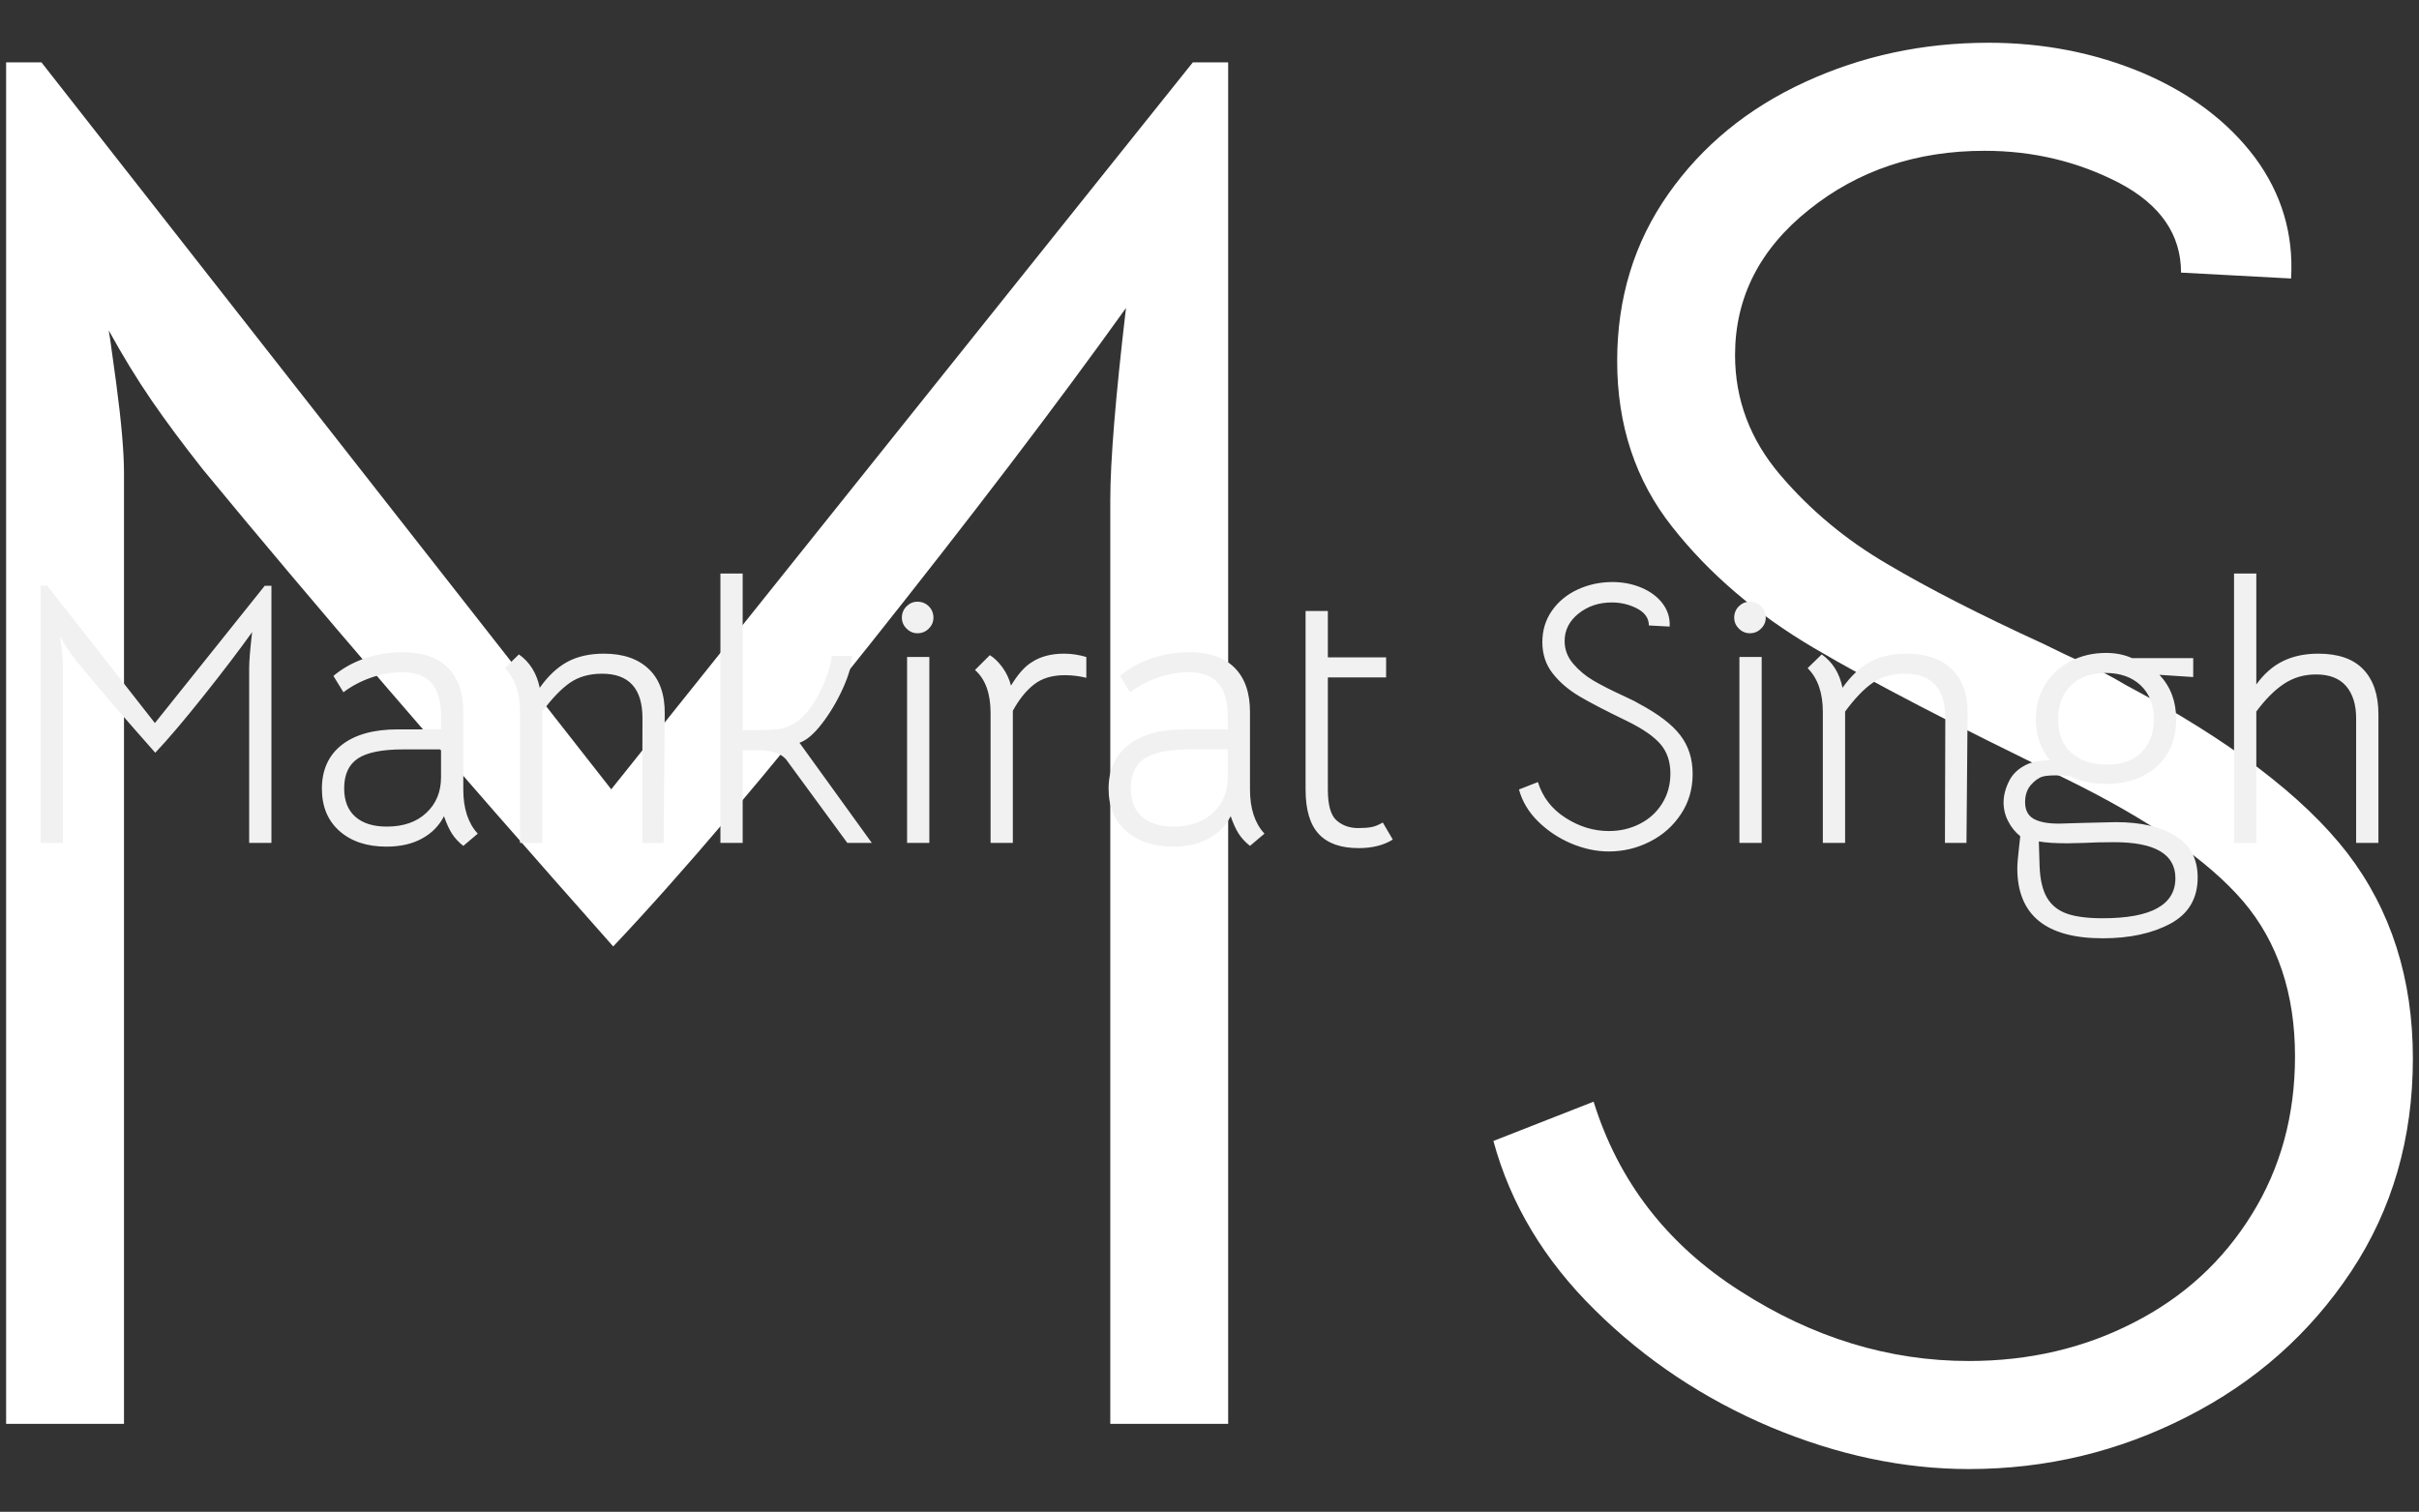 <svg xmlns="http://www.w3.org/2000/svg" version="1.1" xmlns:xlink="http://www.w3.org/1999/xlink" width="1075" height="672"><rect width="100%" height="100%" fill="#333333" stroke="none"/><svg width="1075" height="672" viewBox="0 0 1075 672" fill="none" xmlns="http://www.w3.org/2000/svg">
<g clip-path="url(#clip0_16_175)">
<g clip-path="url(#clip1_16_175)">
<mask id="SvgjsMask1203" style="mask-type:luminance" maskUnits="userSpaceOnUse" x="0" y="0" width="1075" height="672">
<path d="M1075 0H0V672H1075V0Z" fill="white"></path>
<g clip-path="url(#clip2_16_175)">
<g clip-path="url(#clip3_16_175)">
<g clip-path="url(#clip4_16_175)">
<g clip-path="url(#clip5_16_175)">
<g clip-path="url(#clip6_16_175)">
<g clip-path="url(#clip7_16_175)">
<path d="M18.042 260.369H21.01L68.838 321.402L117.655 260.369H120.624V374.682H110.729V297.153C110.729 293.854 111.168 288.466 112.048 280.988C106.221 289.126 99.019 298.583 90.443 309.36C81.867 320.137 74.72 328.55 69.003 334.598C55.259 319.092 43.77 305.731 34.534 294.514C32.885 292.425 31.456 290.5 30.246 288.741C29.037 286.981 27.827 285.002 26.618 282.802C26.618 282.473 26.838 283.957 27.277 287.256C27.717 290.555 27.937 293.085 27.937 294.844V374.682H18.042V260.369ZM205.889 376.001C203.8 374.352 202.118 372.537 200.843 370.558C199.589 368.578 198.413 365.994 197.313 362.805C195.114 367.094 191.838 370.415 187.484 372.768C183.152 375.144 177.907 376.331 171.75 376.331C163.064 376.331 156.104 374.022 150.871 369.403C145.659 364.784 143.053 358.516 143.053 350.598C143.053 342.241 145.989 335.753 151.86 331.134C157.754 326.515 166.088 324.206 176.863 324.206H195.994V318.267C195.994 311.669 194.564 306.776 191.706 303.587C188.847 300.397 184.449 298.803 178.512 298.803C174.114 298.803 169.606 299.595 164.988 301.178C160.37 302.784 156.247 304.961 152.619 307.71L148.166 300.452C152.234 297.043 156.929 294.426 162.251 292.601C167.594 290.797 173.069 289.895 178.677 289.895C187.583 289.895 194.345 292.172 198.962 296.725C203.58 301.299 205.889 307.875 205.889 316.453V350.928C205.889 359.396 208.033 365.939 212.321 370.558L205.889 376.001ZM171.915 367.424C179.282 367.424 185.131 365.389 189.463 361.32C193.817 357.252 195.994 351.973 195.994 345.485V333.113H179.172C169.826 333.113 163.119 334.455 159.051 337.138C154.983 339.843 152.949 344.275 152.949 350.433C152.949 355.932 154.598 360.133 157.897 363.036C161.195 365.961 165.868 367.424 171.915 367.424ZM231.089 316.453C231.089 307.985 228.846 301.497 224.361 296.988L230.595 290.885C235.432 294.294 238.522 299.243 239.863 305.731C243.47 300.562 247.527 296.736 252.035 294.25C256.565 291.787 262.007 290.555 268.362 290.555C276.96 290.555 283.645 292.865 288.417 297.483C293.188 302.102 295.519 308.755 295.409 317.443L294.915 374.682H285.382L285.514 319.257C285.514 306.061 279.522 299.463 267.537 299.463C261.93 299.463 257.18 300.804 253.288 303.488C249.396 306.193 245.295 310.46 240.985 316.288V374.682H231.089V316.453ZM355.277 330.144L387.437 374.682H376.552L349.339 337.567C348.13 336.137 346.426 335.093 344.227 334.433C342.028 333.773 339.719 333.443 337.3 333.443H330.043V374.682H320.148V254.925H330.043V324.536H335.981C339.829 324.536 342.885 324.426 345.15 324.206C347.393 323.986 349.394 323.436 351.153 322.556C354.892 320.687 358.168 317.641 360.983 313.418C363.776 309.173 365.92 304.873 367.415 300.518C368.888 296.186 369.625 293.194 369.625 291.545H378.696C378.586 295.284 377.244 300.035 374.671 305.797C372.077 311.581 368.965 316.838 365.337 321.567C361.709 326.295 358.355 329.154 355.277 330.144ZM403.104 374.682V292.04H413V374.682H403.104ZM407.722 281.483C405.853 281.483 404.237 280.79 402.873 279.404C401.488 278.041 400.795 276.424 400.795 274.555C400.795 272.575 401.488 270.893 402.873 269.507C404.237 268.144 405.853 267.462 407.722 267.462C409.701 267.462 411.383 268.144 412.769 269.507C414.132 270.893 414.814 272.575 414.814 274.555C414.814 276.424 414.132 278.041 412.769 279.404C411.383 280.79 409.701 281.483 407.722 281.483ZM472.867 290.555C476.165 290.555 479.464 291.05 482.762 292.04V301.277C479.574 300.507 476.385 300.123 473.197 300.123C467.589 300.123 463.026 301.497 459.508 304.246C455.99 306.996 452.856 310.9 450.107 315.958V374.682H440.212V316.948C440.212 308.26 437.903 301.882 433.285 297.813L439.882 291.215C441.861 292.425 443.73 294.239 445.489 296.659C447.249 299.078 448.513 301.772 449.283 304.741C452.361 299.683 455.44 296.219 458.518 294.349C462.367 291.82 467.149 290.555 472.867 290.555ZM555.493 376.001C553.404 374.352 551.722 372.537 550.447 370.558C549.193 368.578 548.017 365.994 546.917 362.805C544.718 367.094 541.442 370.415 537.088 372.768C532.756 375.144 527.511 376.331 521.354 376.331C512.668 376.331 505.708 374.022 500.475 369.403C495.263 364.784 492.657 358.516 492.657 350.598C492.657 342.241 495.593 335.753 501.464 331.134C507.358 326.515 515.692 324.206 526.467 324.206H545.598V318.267C545.598 311.669 544.168 306.776 541.31 303.587C538.451 300.397 534.053 298.803 528.116 298.803C523.718 298.803 519.199 299.595 514.559 301.178C509.963 302.784 505.84 304.961 502.19 307.71L497.77 300.452C501.816 297.043 506.511 294.426 511.855 292.601C517.198 290.797 522.673 289.895 528.281 289.895C537.187 289.895 543.949 292.172 548.566 296.725C553.184 301.299 555.493 307.875 555.493 316.453V350.928C555.493 359.396 557.637 365.939 561.925 370.558L555.493 376.001ZM521.519 367.424C528.886 367.424 534.735 365.389 539.067 361.32C543.421 357.252 545.598 351.973 545.598 345.485V333.113H528.776C519.43 333.113 512.723 334.455 508.655 337.138C504.587 339.843 502.553 344.275 502.553 350.433C502.553 355.932 504.202 360.133 507.501 363.036C510.799 365.961 515.472 367.424 521.519 367.424ZM603.783 376.991C595.866 376.991 589.962 374.902 586.07 370.723C582.156 366.544 580.199 359.946 580.199 350.928V271.586H590.094V292.205H615.987V301.112H590.094V350.928C590.094 357.856 591.391 362.442 593.986 364.685C596.559 366.951 599.769 368.084 603.618 368.084C605.927 368.084 607.851 367.941 609.39 367.655C610.929 367.391 612.633 366.709 614.503 365.609L618.956 373.197C614.887 375.726 609.83 376.991 603.783 376.991ZM714.941 378.476C709.443 378.476 703.891 377.299 698.284 374.946C692.676 372.57 687.75 369.293 683.506 365.114C679.284 360.936 676.459 356.207 675.029 350.928L683.44 347.629C685.529 354.337 689.62 359.638 695.711 363.531C701.824 367.446 708.234 369.403 714.941 369.403C719.998 369.403 724.616 368.325 728.794 366.17C732.972 364.037 736.271 361.012 738.69 357.098C741.109 353.205 742.318 348.784 742.318 343.835C742.318 338.557 740.856 334.213 737.931 330.804C735.028 327.395 730.114 323.986 723.187 320.577C713.841 316.068 706.75 312.384 701.912 309.525C697.074 306.666 693.116 303.279 690.037 299.364C686.959 295.471 685.42 290.83 685.42 285.442C685.42 280.163 686.849 275.489 689.708 271.421C692.566 267.352 696.381 264.218 701.153 262.018C705.947 259.819 711.093 258.719 716.59 258.719C721.208 258.719 725.518 259.566 729.52 261.259C733.544 262.975 736.678 265.339 738.921 268.352C741.186 271.388 742.208 274.775 741.988 278.514L732.752 278.019C732.752 274.83 731.015 272.322 727.541 270.497C724.089 268.693 720.328 267.792 716.26 267.792C710.543 267.792 705.617 269.441 701.483 272.74C697.371 276.039 695.315 280.108 695.315 284.947C695.315 288.686 696.579 292.04 699.108 295.009C701.637 297.978 704.628 300.474 708.08 302.498C711.554 304.543 715.93 306.776 721.208 309.195C722.307 309.745 723.462 310.295 724.671 310.845C725.881 311.394 727.035 311.999 728.135 312.659C736.821 317.278 743 321.973 746.672 326.746C750.366 331.541 752.213 337.292 752.213 344C752.213 350.708 750.476 356.669 747.002 361.881C743.549 367.116 738.965 371.185 733.247 374.088C727.53 377.013 721.428 378.476 714.941 378.476ZM772.994 374.682V292.04H782.889V374.682H772.994ZM777.612 281.483C775.742 281.483 774.115 280.79 772.73 279.404C771.366 278.041 770.685 276.424 770.685 274.555C770.685 272.575 771.366 270.893 772.73 269.507C774.115 268.144 775.742 267.462 777.612 267.462C779.591 267.462 781.262 268.144 782.625 269.507C784.011 270.893 784.703 272.575 784.703 274.555C784.703 276.424 784.011 278.041 782.625 279.404C781.262 280.79 779.591 281.483 777.612 281.483ZM810.068 316.453C810.068 307.985 807.814 301.497 803.307 296.988L809.574 290.885C814.411 294.294 817.49 299.243 818.809 305.731C822.438 300.562 826.506 296.736 831.014 294.25C835.522 291.787 840.964 290.555 847.341 290.555C855.917 290.555 862.602 292.865 867.396 297.483C872.167 302.102 874.498 308.755 874.388 317.443L873.894 374.682H864.328L864.493 319.257C864.493 306.061 858.501 299.463 846.516 299.463C840.909 299.463 836.159 300.804 832.267 303.488C828.353 306.193 824.252 310.46 819.964 316.288V374.682H810.068V316.453ZM934.42 417.075C909.132 417.075 896.488 406.683 896.488 385.899C896.488 384.139 896.763 380.895 897.313 376.166L897.807 371.712C895.609 369.953 893.827 367.754 892.464 365.114C891.079 362.475 890.386 359.671 890.386 356.702C890.386 353.623 891.211 350.433 892.86 347.134C894.509 343.835 897.313 341.306 901.271 339.547C902.59 338.997 903.943 338.612 905.328 338.392C906.691 338.172 908.582 338.007 911.001 337.897C906.823 332.838 904.734 326.845 904.734 319.917C904.734 313.869 906.142 308.612 908.956 304.147C911.749 299.705 915.509 296.274 920.237 293.854C924.965 291.435 930.187 290.225 935.905 290.225C940.193 290.225 944.041 290.995 947.449 292.535H974.662V300.947L959.654 299.958C964.601 305.236 967.075 311.779 967.075 319.587C967.075 328.605 964.195 335.665 958.433 340.767C952.65 345.892 945.14 348.454 935.905 348.454C929.858 348.454 924.525 347.299 919.907 344.99C917.488 344.77 915.344 344.66 913.475 344.66C911.056 344.66 909.187 344.825 907.868 345.155C905.999 345.705 904.207 346.969 902.491 348.949C900.798 350.928 899.951 353.458 899.951 356.537C899.951 360.056 901.216 362.53 903.745 363.96C906.274 365.389 910.012 366.104 914.96 366.104L926.174 365.774L940.193 365.444C951.408 365.444 960.28 367.479 966.811 371.548C973.364 375.616 976.641 381.775 976.641 390.022C976.641 399.37 972.595 406.221 964.502 410.576C956.432 414.908 946.405 417.075 934.42 417.075ZM936.235 339.876C943.051 339.876 948.252 338.007 951.836 334.268C955.399 330.529 957.18 325.69 957.18 319.752C957.18 313.374 955.223 308.337 951.309 304.642C947.416 300.969 942.227 299.133 935.74 299.133C929.143 299.133 923.975 301.002 920.237 304.741C916.499 308.48 914.63 313.484 914.63 319.752C914.63 326.24 916.609 331.211 920.567 334.664C924.525 338.139 929.748 339.876 936.235 339.876ZM934.42 408.167C955.97 408.167 966.745 402.229 966.745 390.352C966.745 379.685 957.675 374.352 939.533 374.352C934.475 374.352 929.967 374.462 926.009 374.682L918.753 374.847C913.365 374.847 909.132 374.572 906.054 374.022L906.384 384.909C906.603 390.957 907.703 395.664 909.682 399.029C911.661 402.372 914.608 404.736 918.522 406.122C922.414 407.485 927.714 408.167 934.42 408.167ZM992.803 254.925H1002.7V304.246C1006.11 299.518 1010.07 296.054 1014.57 293.854C1019.08 291.655 1024.3 290.555 1030.24 290.555C1039.15 290.555 1045.82 292.887 1050.26 297.549C1054.73 302.234 1056.96 308.865 1056.96 317.443V374.682H1047.06V319.257C1047.06 313.209 1045.58 308.447 1042.61 304.972C1039.64 301.519 1035.19 299.793 1029.25 299.793C1023.97 299.793 1019.25 301.167 1015.07 303.916C1010.89 306.666 1006.77 310.79 1002.7 316.288V374.682H992.803V254.925Z" fill="black" stroke="black" stroke-width="6.068" stroke-linejoin="round"></path>
</g>
</g>
</g>
</g>
</g>
</g>
</mask>
<g mask="url(#mask0_16_175)">
<path d="M2.718 27.734H18.433L271.636 350.845L530.077 27.734H545.795V632.914H493.407V222.475C493.407 205.009 495.736 176.482 500.392 136.893C469.541 179.975 431.416 230.043 386.016 287.098C340.612 344.153 302.779 388.689 272.509 420.707C199.75 338.618 138.922 267.884 90.029 208.502C81.299 197.441 73.73 187.252 67.329 177.936C60.925 168.62 54.522 158.143 48.121 146.5C48.121 144.755 49.284 152.614 51.611 170.077C53.94 187.543 55.103 200.934 55.103 210.247V632.914H2.718V27.734ZM874.96 652.998C845.856 652.998 816.461 646.767 786.773 634.311C757.088 621.736 731.069 604.387 708.717 582.264C686.248 560.141 671.231 535.107 663.664 507.162L708.195 489.695C719.254 525.209 740.965 553.269 773.328 573.88C805.573 594.606 839.452 604.969 874.96 604.969C901.734 604.969 926.182 599.262 948.3 587.853C970.419 576.558 987.882 560.549 1000.69 539.824C1013.49 519.215 1019.89 495.809 1019.9 469.612C1019.9 441.666 1012.21 418.671 996.846 400.623C981.362 382.575 955.286 364.527 918.615 346.48C869.138 322.609 831.595 303.107 805.984 287.97C780.372 272.834 759.417 254.903 743.118 234.175C726.818 213.567 718.67 188.997 718.67 160.473C718.67 132.527 726.237 107.784 741.373 86.243C756.506 64.702 776.763 48.108 802.14 36.465C827.404 24.822 854.586 18.999 883.69 19.002C908.137 19.002 931.012 23.485 952.315 32.45C973.501 41.532 990.092 54.048 1002.08 70C1013.96 86.069 1019.31 104 1018.15 123.793L969.256 121.175C969.256 104.29 960.118 91.016 941.84 81.352C923.448 71.805 903.482 67.031 881.942 67.031C851.675 67.031 825.656 75.763 803.888 93.229C782.003 110.695 771.058 132.236 771.058 157.852C771.058 177.645 777.752 195.402 791.138 211.123C804.527 226.841 820.416 240.058 838.811 250.769C857.089 261.596 880.197 273.416 908.138 286.223C913.959 289.134 920.069 292.045 926.473 294.957C932.876 297.868 938.986 301.071 944.808 304.561C990.793 329.014 1023.56 353.871 1043.12 379.139C1062.56 404.521 1072.28 434.97 1072.28 470.484C1072.28 505.998 1063.14 537.551 1044.87 565.149C1026.47 592.861 1002.14 614.401 971.873 629.769C941.606 645.256 909.301 652.998 874.96 652.998Z" fill="white"></path>
</g>
<g clip-path="url(#clip8_16_175)">
<g clip-path="url(#clip9_16_175)">
<g clip-path="url(#clip10_16_175)">
<g clip-path="url(#clip11_16_175)">
<g clip-path="url(#clip12_16_175)">
<g clip-path="url(#clip13_16_175)">
<path d="M18.042 260.369H21.01L68.838 321.402L117.655 260.369H120.624V374.682H110.729V297.153C110.729 293.854 111.168 288.466 112.048 280.988C106.221 289.126 99.019 298.583 90.443 309.36C81.867 320.137 74.72 328.55 69.003 334.598C55.259 319.092 43.77 305.731 34.534 294.514C32.885 292.425 31.456 290.5 30.246 288.741C29.037 286.981 27.827 285.002 26.618 282.802C26.618 282.473 26.838 283.957 27.277 287.256C27.717 290.555 27.937 293.085 27.937 294.844V374.682H18.042V260.369ZM205.889 376.001C203.8 374.352 202.118 372.537 200.843 370.558C199.589 368.578 198.413 365.994 197.313 362.805C195.114 367.094 191.838 370.415 187.484 372.768C183.152 375.144 177.907 376.331 171.75 376.331C163.064 376.331 156.104 374.022 150.871 369.403C145.659 364.784 143.053 358.516 143.053 350.598C143.053 342.241 145.989 335.753 151.86 331.134C157.754 326.515 166.088 324.206 176.863 324.206H195.994V318.267C195.994 311.669 194.564 306.776 191.706 303.587C188.847 300.397 184.449 298.803 178.512 298.803C174.114 298.803 169.606 299.595 164.988 301.178C160.37 302.784 156.247 304.961 152.619 307.71L148.166 300.452C152.234 297.043 156.929 294.426 162.251 292.601C167.594 290.797 173.069 289.895 178.677 289.895C187.583 289.895 194.345 292.172 198.962 296.725C203.58 301.299 205.889 307.875 205.889 316.453V350.928C205.889 359.396 208.033 365.939 212.321 370.558L205.889 376.001ZM171.915 367.424C179.282 367.424 185.131 365.389 189.463 361.32C193.817 357.252 195.994 351.973 195.994 345.485V333.113H179.172C169.826 333.113 163.119 334.455 159.051 337.138C154.983 339.843 152.949 344.275 152.949 350.433C152.949 355.932 154.598 360.133 157.897 363.036C161.195 365.961 165.868 367.424 171.915 367.424ZM231.089 316.453C231.089 307.985 228.846 301.497 224.361 296.988L230.595 290.885C235.432 294.294 238.522 299.243 239.863 305.731C243.47 300.562 247.527 296.736 252.035 294.25C256.565 291.787 262.007 290.555 268.362 290.555C276.96 290.555 283.645 292.865 288.417 297.483C293.188 302.102 295.519 308.755 295.409 317.443L294.915 374.682H285.382L285.514 319.257C285.514 306.061 279.522 299.463 267.537 299.463C261.93 299.463 257.18 300.804 253.288 303.488C249.396 306.193 245.295 310.46 240.985 316.288V374.682H231.089V316.453ZM355.277 330.144L387.437 374.682H376.552L349.339 337.567C348.13 336.137 346.426 335.093 344.227 334.433C342.028 333.773 339.719 333.443 337.3 333.443H330.043V374.682H320.148V254.925H330.043V324.536H335.981C339.829 324.536 342.885 324.426 345.15 324.206C347.393 323.986 349.394 323.436 351.153 322.556C354.892 320.687 358.168 317.641 360.983 313.418C363.776 309.173 365.92 304.873 367.415 300.518C368.888 296.186 369.625 293.194 369.625 291.545H378.696C378.586 295.284 377.244 300.035 374.671 305.797C372.077 311.581 368.965 316.838 365.337 321.567C361.709 326.295 358.355 329.154 355.277 330.144ZM403.104 374.682V292.04H413V374.682H403.104ZM407.722 281.483C405.853 281.483 404.237 280.79 402.873 279.404C401.488 278.041 400.795 276.424 400.795 274.555C400.795 272.575 401.488 270.893 402.873 269.507C404.237 268.144 405.853 267.462 407.722 267.462C409.701 267.462 411.383 268.144 412.769 269.507C414.132 270.893 414.814 272.575 414.814 274.555C414.814 276.424 414.132 278.041 412.769 279.404C411.383 280.79 409.701 281.483 407.722 281.483ZM472.867 290.555C476.165 290.555 479.464 291.05 482.762 292.04V301.277C479.574 300.507 476.385 300.123 473.197 300.123C467.589 300.123 463.026 301.497 459.508 304.246C455.99 306.996 452.856 310.9 450.107 315.958V374.682H440.212V316.948C440.212 308.26 437.903 301.882 433.285 297.813L439.882 291.215C441.861 292.425 443.73 294.239 445.489 296.659C447.249 299.078 448.513 301.772 449.283 304.741C452.361 299.683 455.44 296.219 458.518 294.349C462.367 291.82 467.149 290.555 472.867 290.555ZM555.493 376.001C553.404 374.352 551.722 372.537 550.447 370.558C549.193 368.578 548.017 365.994 546.917 362.805C544.718 367.094 541.442 370.415 537.088 372.768C532.756 375.144 527.511 376.331 521.354 376.331C512.668 376.331 505.708 374.022 500.475 369.403C495.263 364.784 492.657 358.516 492.657 350.598C492.657 342.241 495.593 335.753 501.464 331.134C507.358 326.515 515.692 324.206 526.467 324.206H545.598V318.267C545.598 311.669 544.168 306.776 541.31 303.587C538.451 300.397 534.053 298.803 528.116 298.803C523.718 298.803 519.199 299.595 514.559 301.178C509.963 302.784 505.84 304.961 502.19 307.71L497.77 300.452C501.816 297.043 506.511 294.426 511.855 292.601C517.198 290.797 522.673 289.895 528.281 289.895C537.187 289.895 543.949 292.172 548.566 296.725C553.184 301.299 555.493 307.875 555.493 316.453V350.928C555.493 359.396 557.637 365.939 561.925 370.558L555.493 376.001ZM521.519 367.424C528.886 367.424 534.735 365.389 539.067 361.32C543.421 357.252 545.598 351.973 545.598 345.485V333.113H528.776C519.43 333.113 512.723 334.455 508.655 337.138C504.587 339.843 502.553 344.275 502.553 350.433C502.553 355.932 504.202 360.133 507.501 363.036C510.799 365.961 515.472 367.424 521.519 367.424ZM603.783 376.991C595.866 376.991 589.962 374.902 586.07 370.723C582.156 366.544 580.199 359.946 580.199 350.928V271.586H590.094V292.205H615.987V301.112H590.094V350.928C590.094 357.856 591.391 362.442 593.986 364.685C596.559 366.951 599.769 368.084 603.618 368.084C605.927 368.084 607.851 367.941 609.39 367.655C610.929 367.391 612.633 366.709 614.503 365.609L618.956 373.197C614.887 375.726 609.83 376.991 603.783 376.991ZM714.941 378.476C709.443 378.476 703.891 377.299 698.284 374.946C692.676 372.57 687.75 369.293 683.506 365.114C679.284 360.936 676.459 356.207 675.029 350.928L683.44 347.629C685.529 354.337 689.62 359.638 695.711 363.531C701.824 367.446 708.234 369.403 714.941 369.403C719.998 369.403 724.616 368.325 728.794 366.17C732.972 364.037 736.271 361.012 738.69 357.098C741.109 353.205 742.318 348.784 742.318 343.835C742.318 338.557 740.856 334.213 737.931 330.804C735.028 327.395 730.114 323.986 723.187 320.577C713.841 316.068 706.75 312.384 701.912 309.525C697.074 306.666 693.116 303.279 690.037 299.364C686.959 295.471 685.42 290.83 685.42 285.442C685.42 280.163 686.849 275.489 689.708 271.421C692.566 267.352 696.381 264.218 701.153 262.018C705.947 259.819 711.093 258.719 716.59 258.719C721.208 258.719 725.518 259.566 729.52 261.259C733.544 262.975 736.678 265.339 738.921 268.352C741.186 271.388 742.208 274.775 741.988 278.514L732.752 278.019C732.752 274.83 731.015 272.322 727.541 270.497C724.089 268.693 720.328 267.792 716.26 267.792C710.543 267.792 705.617 269.441 701.483 272.74C697.371 276.039 695.315 280.108 695.315 284.947C695.315 288.686 696.579 292.04 699.108 295.009C701.637 297.978 704.628 300.474 708.08 302.498C711.554 304.543 715.93 306.776 721.208 309.195C722.307 309.745 723.462 310.295 724.671 310.845C725.881 311.394 727.035 311.999 728.135 312.659C736.821 317.278 743 321.973 746.672 326.746C750.366 331.541 752.213 337.292 752.213 344C752.213 350.708 750.476 356.669 747.002 361.881C743.549 367.116 738.965 371.185 733.247 374.088C727.53 377.013 721.428 378.476 714.941 378.476ZM772.994 374.682V292.04H782.889V374.682H772.994ZM777.612 281.483C775.742 281.483 774.115 280.79 772.73 279.404C771.366 278.041 770.685 276.424 770.685 274.555C770.685 272.575 771.366 270.893 772.73 269.507C774.115 268.144 775.742 267.462 777.612 267.462C779.591 267.462 781.262 268.144 782.625 269.507C784.011 270.893 784.703 272.575 784.703 274.555C784.703 276.424 784.011 278.041 782.625 279.404C781.262 280.79 779.591 281.483 777.612 281.483ZM810.068 316.453C810.068 307.985 807.814 301.497 803.307 296.988L809.574 290.885C814.411 294.294 817.49 299.243 818.809 305.731C822.438 300.562 826.506 296.736 831.014 294.25C835.522 291.787 840.964 290.555 847.341 290.555C855.917 290.555 862.602 292.865 867.396 297.483C872.167 302.102 874.498 308.755 874.388 317.443L873.894 374.682H864.328L864.493 319.257C864.493 306.061 858.501 299.463 846.516 299.463C840.909 299.463 836.159 300.804 832.267 303.488C828.353 306.193 824.252 310.46 819.964 316.288V374.682H810.068V316.453ZM934.42 417.075C909.132 417.075 896.488 406.683 896.488 385.899C896.488 384.139 896.763 380.895 897.313 376.166L897.807 371.712C895.609 369.953 893.827 367.754 892.464 365.114C891.079 362.475 890.386 359.671 890.386 356.702C890.386 353.623 891.211 350.433 892.86 347.134C894.509 343.835 897.313 341.306 901.271 339.547C902.59 338.997 903.943 338.612 905.328 338.392C906.691 338.172 908.582 338.007 911.001 337.897C906.823 332.838 904.734 326.845 904.734 319.917C904.734 313.869 906.142 308.612 908.956 304.147C911.749 299.705 915.509 296.274 920.237 293.854C924.965 291.435 930.187 290.225 935.905 290.225C940.193 290.225 944.041 290.995 947.449 292.535H974.662V300.947L959.654 299.958C964.601 305.236 967.075 311.779 967.075 319.587C967.075 328.605 964.195 335.665 958.433 340.767C952.65 345.892 945.14 348.454 935.905 348.454C929.858 348.454 924.525 347.299 919.907 344.99C917.488 344.77 915.344 344.66 913.475 344.66C911.056 344.66 909.187 344.825 907.868 345.155C905.999 345.705 904.207 346.969 902.491 348.949C900.798 350.928 899.951 353.458 899.951 356.537C899.951 360.056 901.216 362.53 903.745 363.96C906.274 365.389 910.012 366.104 914.96 366.104L926.174 365.774L940.193 365.444C951.408 365.444 960.28 367.479 966.811 371.548C973.364 375.616 976.641 381.775 976.641 390.022C976.641 399.37 972.595 406.221 964.502 410.576C956.432 414.908 946.405 417.075 934.42 417.075ZM936.235 339.876C943.051 339.876 948.252 338.007 951.836 334.268C955.399 330.529 957.18 325.69 957.18 319.752C957.18 313.374 955.223 308.337 951.309 304.642C947.416 300.969 942.227 299.133 935.74 299.133C929.143 299.133 923.975 301.002 920.237 304.741C916.499 308.48 914.63 313.484 914.63 319.752C914.63 326.24 916.609 331.211 920.567 334.664C924.525 338.139 929.748 339.876 936.235 339.876ZM934.42 408.167C955.97 408.167 966.745 402.229 966.745 390.352C966.745 379.685 957.675 374.352 939.533 374.352C934.475 374.352 929.967 374.462 926.009 374.682L918.753 374.847C913.365 374.847 909.132 374.572 906.054 374.022L906.384 384.909C906.603 390.957 907.703 395.664 909.682 399.029C911.661 402.372 914.608 404.736 918.522 406.122C922.414 407.485 927.714 408.167 934.42 408.167ZM992.803 254.925H1002.7V304.246C1006.11 299.518 1010.07 296.054 1014.57 293.854C1019.08 291.655 1024.3 290.555 1030.24 290.555C1039.15 290.555 1045.82 292.887 1050.26 297.549C1054.73 302.234 1056.96 308.865 1056.96 317.443V374.682H1047.06V319.257C1047.06 313.209 1045.58 308.447 1042.61 304.972C1039.64 301.519 1035.19 299.793 1029.25 299.793C1023.97 299.793 1019.25 301.167 1015.07 303.916C1010.89 306.666 1006.77 310.79 1002.7 316.288V374.682H992.803V254.925Z" fill="#F1F1F1"></path>
</g>
</g>
</g>
</g>
</g>
</g>
</g>
</g>
<defs>
<clipPath id="SvgjsClipPath1202">
<rect width="1075" height="672" fill="white"></rect>
</clipPath>
<clipPath id="SvgjsClipPath1201">
<rect width="1075" height="672" fill="white"></rect>
</clipPath>
<clipPath id="SvgjsClipPath1200">
<rect width="1075" height="181.944" fill="white" transform="translate(0 245.028)"></rect>
</clipPath>
<clipPath id="SvgjsClipPath1199">
<rect width="1075" height="181.944" fill="white" transform="translate(0 245.028)"></rect>
</clipPath>
<clipPath id="SvgjsClipPath1198">
<rect width="1075" height="181.944" fill="white" transform="translate(0 245.028)"></rect>
</clipPath>
<clipPath id="SvgjsClipPath1197">
<rect width="1075" height="181.944" fill="white" transform="translate(0 245.028)"></rect>
</clipPath>
<clipPath id="SvgjsClipPath1196">
<rect width="1075" height="181.944" fill="white" transform="translate(0 245.028)"></rect>
</clipPath>
<clipPath id="SvgjsClipPath1195">
<rect width="1075" height="181.944" fill="white" transform="translate(0 245.028)"></rect>
</clipPath>
<clipPath id="SvgjsClipPath1194">
<rect width="1075" height="181.944" fill="white" transform="translate(0 245.028)"></rect>
</clipPath>
<clipPath id="SvgjsClipPath1193">
<rect width="1075" height="181.944" fill="white" transform="translate(0 245.028)"></rect>
</clipPath>
<clipPath id="SvgjsClipPath1192">
<rect width="1075" height="181.944" fill="white" transform="translate(0 245.028)"></rect>
</clipPath>
<clipPath id="SvgjsClipPath1191">
<rect width="1075" height="181.944" fill="white" transform="translate(0 245.028)"></rect>
</clipPath>
<clipPath id="SvgjsClipPath1190">
<rect width="1075" height="181.944" fill="white" transform="translate(0 245.028)"></rect>
</clipPath>
<clipPath id="SvgjsClipPath1189">
<rect width="1075" height="181.944" fill="white" transform="translate(0 245.028)"></rect>
</clipPath>
</defs>
</svg><style>@media (prefers-color-scheme: light) { :root { filter: contrast(1) brightness(0.1); } }
@media (prefers-color-scheme: dark) { :root { filter: none; } }
</style></svg>